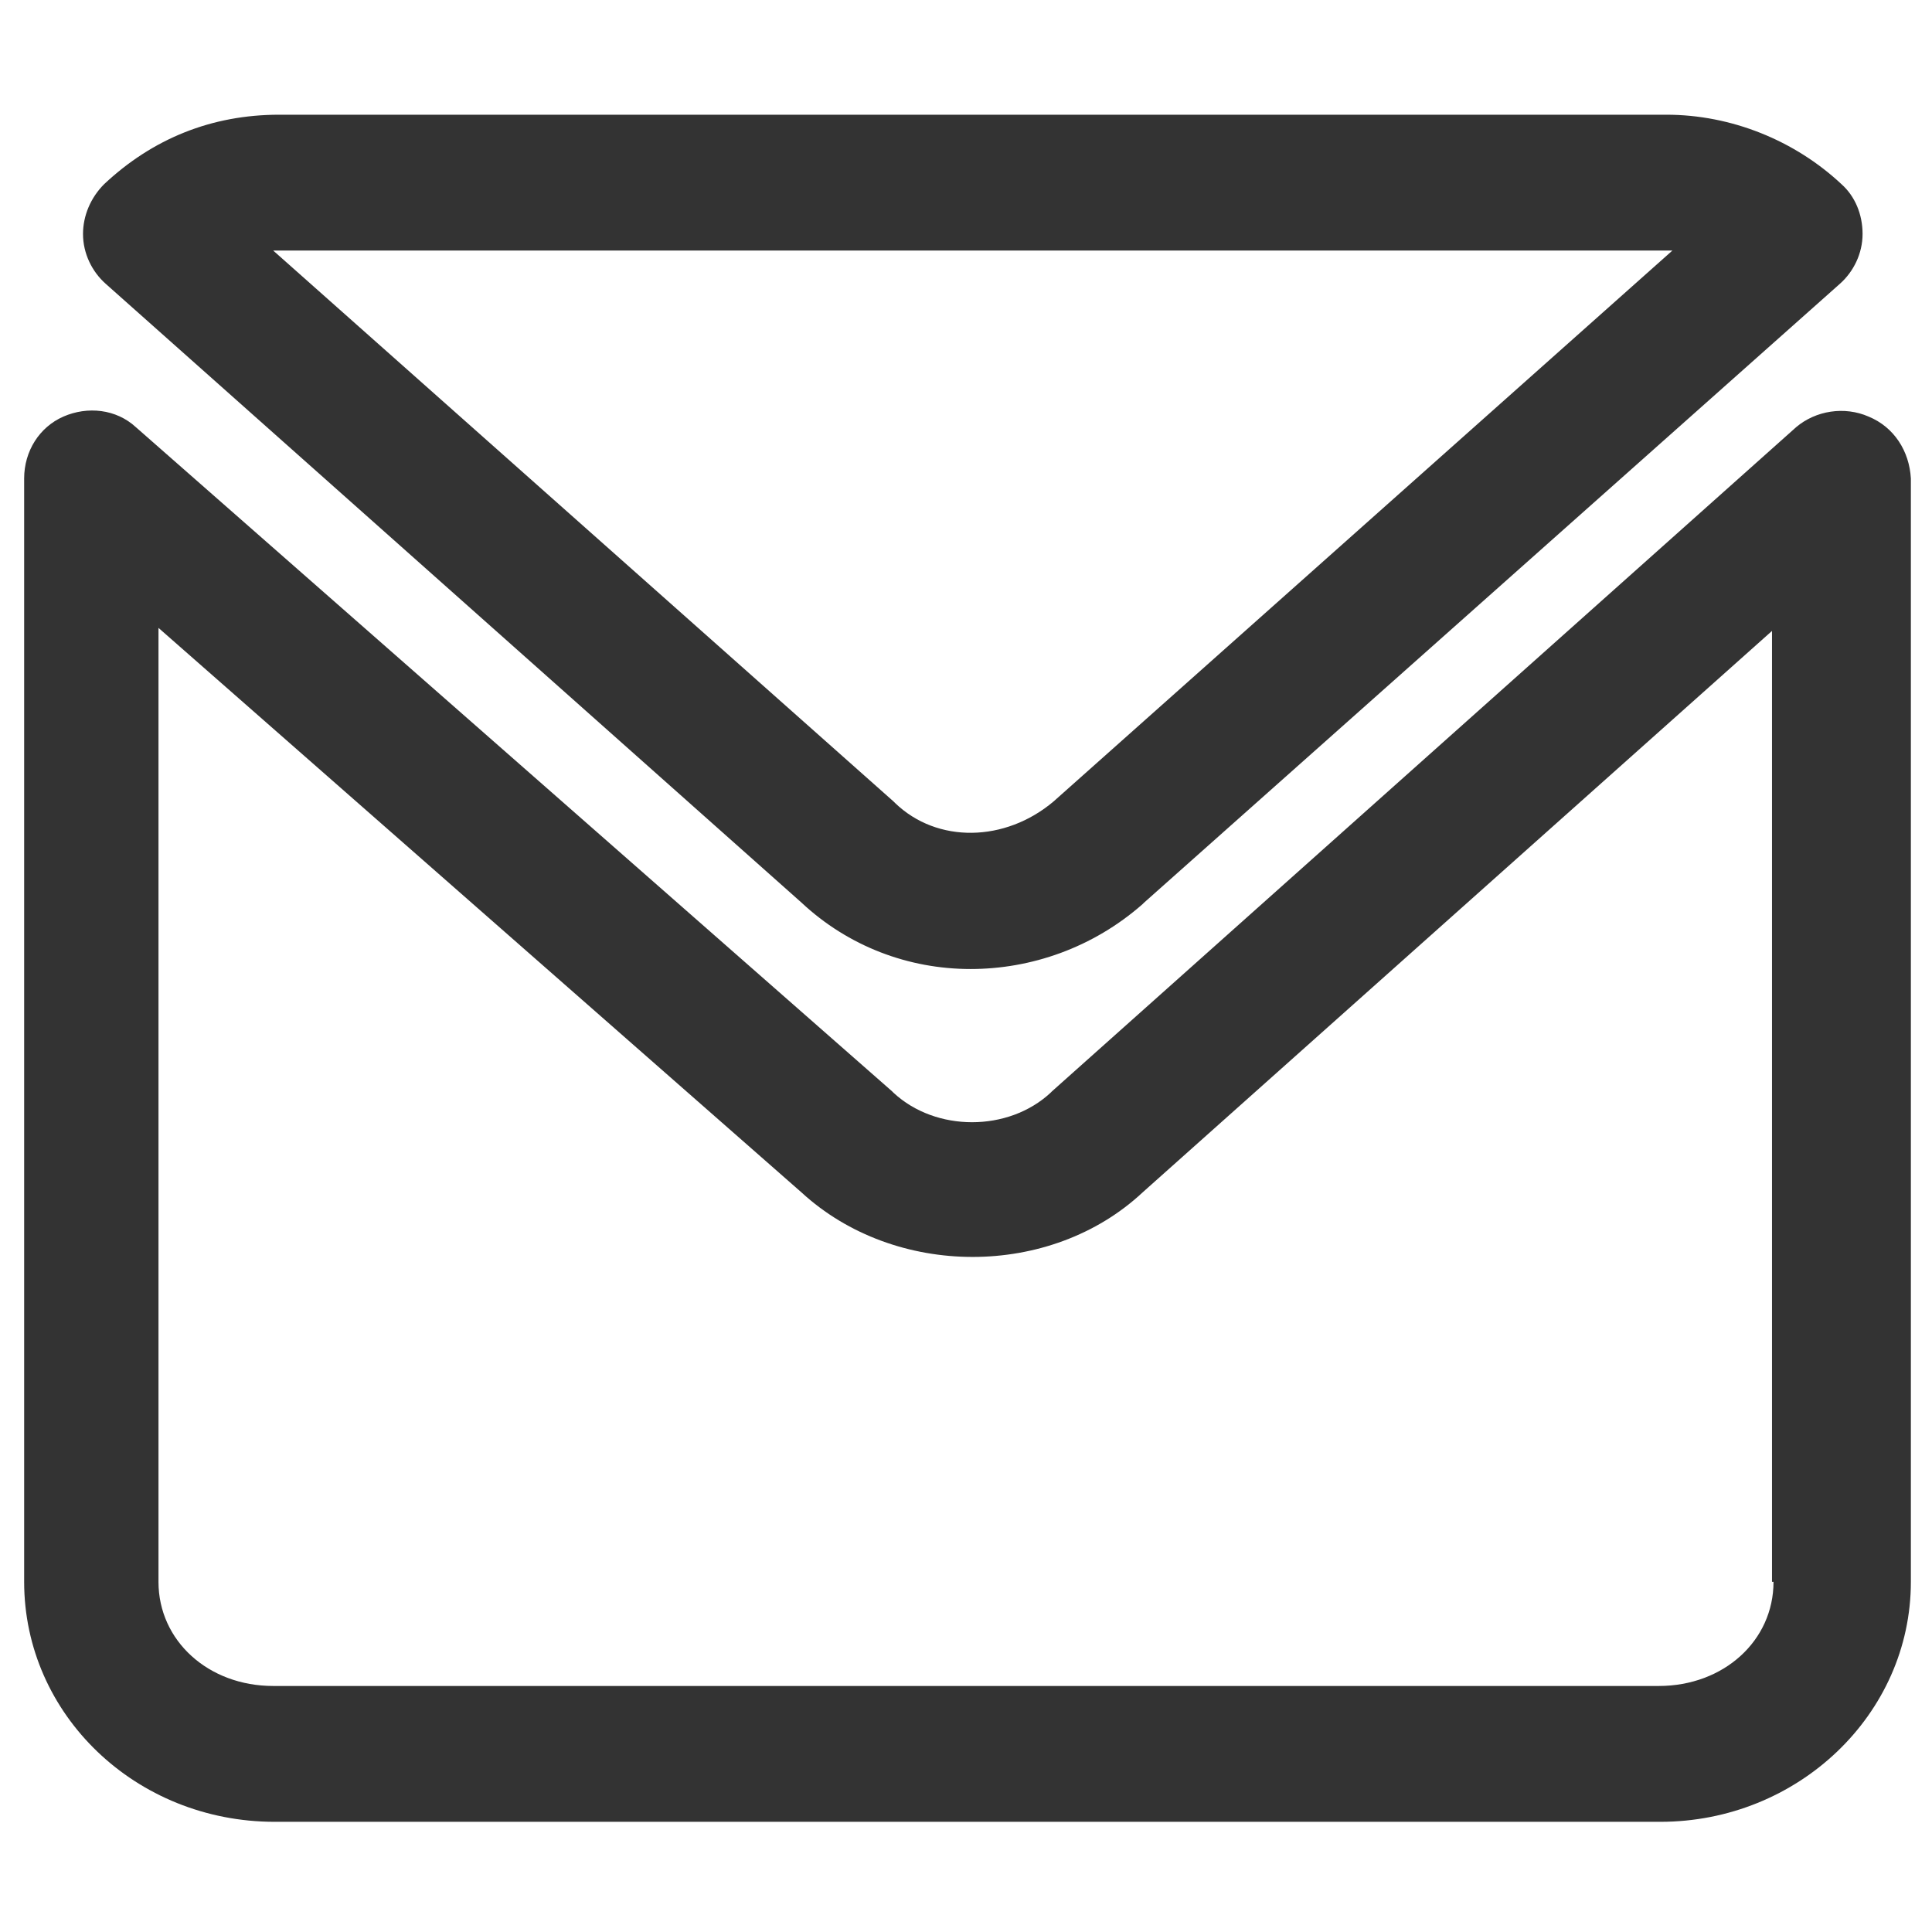 <?xml version="1.0" standalone="no"?><!DOCTYPE svg PUBLIC "-//W3C//DTD SVG 1.1//EN" "http://www.w3.org/Graphics/SVG/1.1/DTD/svg11.dtd"><svg t="1552988734095" class="icon" style="" viewBox="0 0 1024 1024" version="1.1" xmlns="http://www.w3.org/2000/svg" p-id="2698" xmlns:xlink="http://www.w3.org/1999/xlink" width="300" height="300"><defs><style type="text/css"></style></defs><path d="M424.8 478.4c24.8 23.2 56.8 35.2 89.6 35.2 32 0 64.8-11.2 91.2-34.4l0.8-0.8 368.8-328c7.2-6.4 12-16 12-26.4 0-10.4-4-20-11.2-26.4-24.8-23.2-58.4-36.8-92.8-36.8H148c-36 0-67.2 12.8-92.8 36.8C48 104.8 44 114.4 44 124c0 10.4 4.8 20 12 26.4l368.8 328zM148 132.8h738.4l-328 292c-25.6 21.6-61.6 22.4-84 0.8l-0.8-0.8-328.8-292h3.2z m842.4 88c-12.8-5.6-28-3.2-38.4 5.6l-394.4 352-0.8 0.8c-22.4 20.8-60.8 20.8-83.2 0l-0.8-0.8L72 226.4c-10.4-9.6-25.6-11.2-38.4-5.6-12.8 5.6-20.8 18.4-20.8 32.8v584.8c0 70.4 59.2 127.2 132.8 127.2H880c72.8 0 132.8-56.8 132.8-127.2V253.6c-0.8-14.4-8.8-27.2-22.4-32.8zM940 838.4c0 31.2-26.4 55.2-60.8 55.2H144.8c-34.4 0-60.8-24-60.8-55.2V332.8L424.8 632c49.6 45.6 132 45.6 180.8 0l333.6-297.6v504z" fill="#333333" p-id="2699"></path></svg>